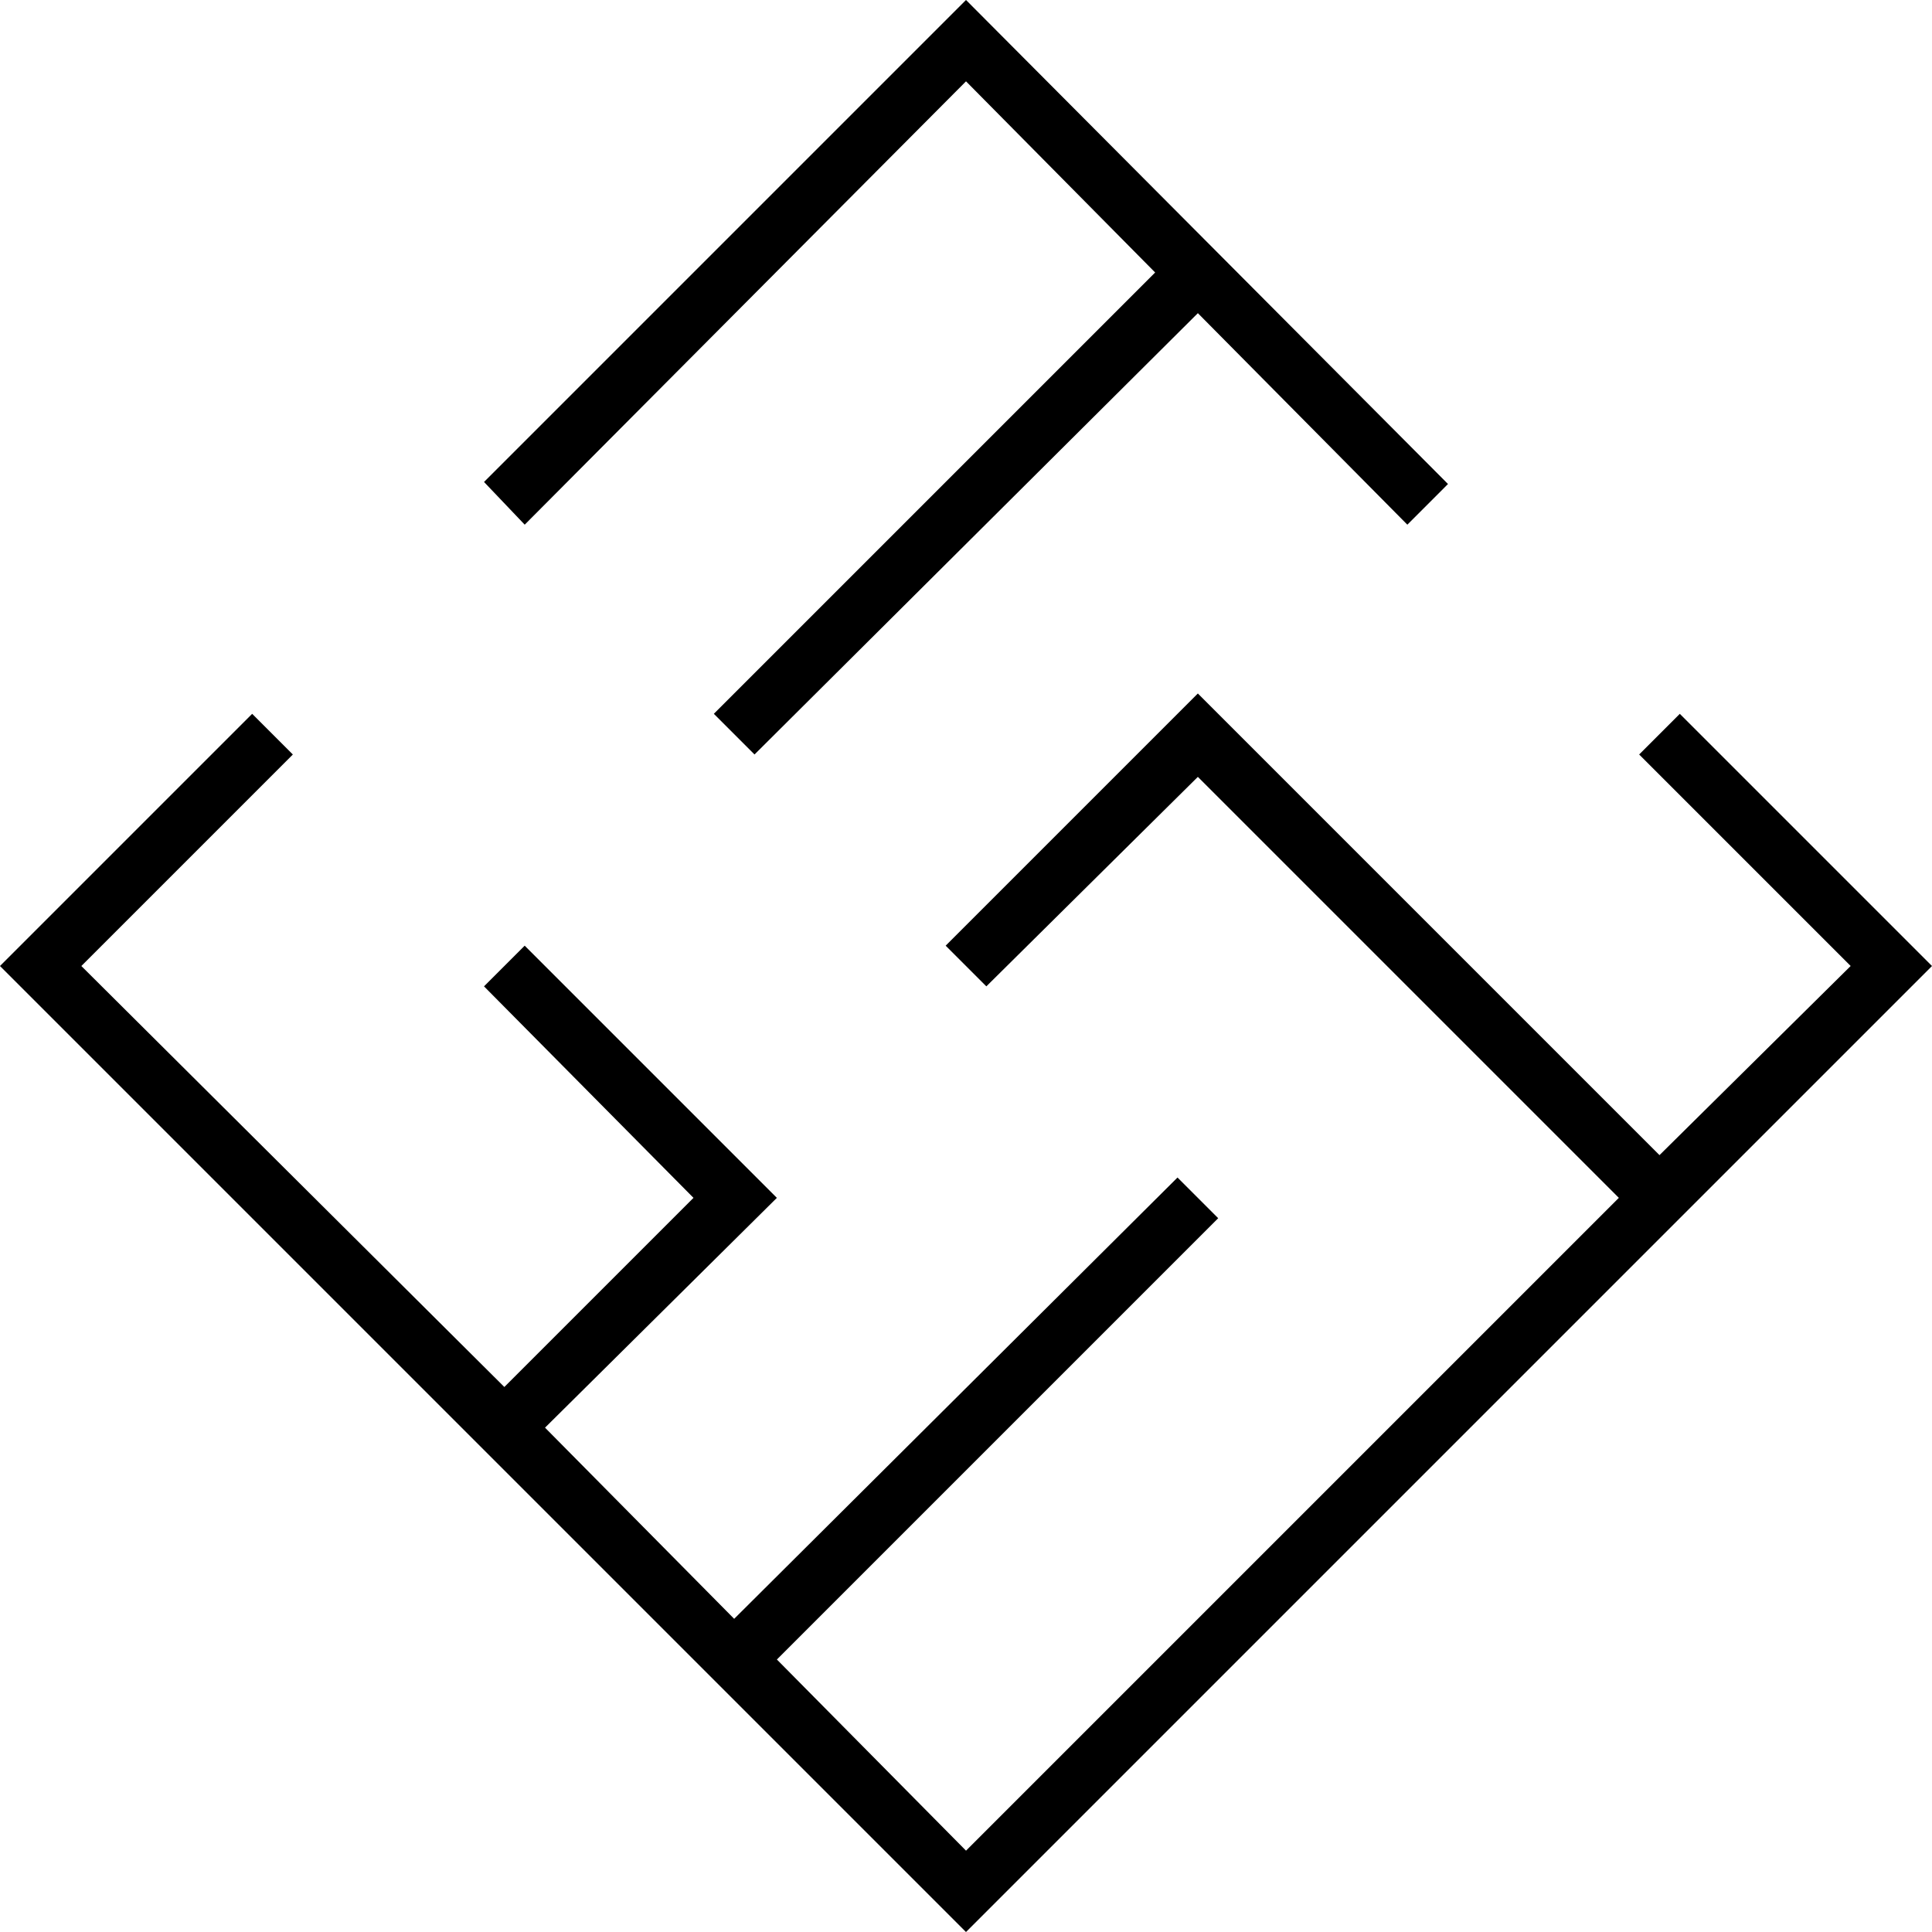  <svg xmlns="http://www.w3.org/2000/svg" fill="currentColor" viewBox="208.746 115 132.507 132.507"><g data-paper-data="{&quot;fillRule&quot;:&quot;evenodd&quot;,&quot;fillRuleOriginal&quot;:&quot;evenodd&quot;,&quot;isIcon&quot;:true,&quot;iconStyle&quot;:&quot;standalone&quot;,&quot;selectedEffects&quot;:{&quot;container&quot;:&quot;&quot;,&quot;transformation&quot;:&quot;&quot;,&quot;pattern&quot;:&quot;&quot;},&quot;bounds&quot;:{&quot;x&quot;:208.7464696528219,&quot;y&quot;:115.00000000000003,&quot;width&quot;:132.50706069435617,&quot;height&quot;:132.50706731970988},&quot;iconType&quot;:&quot;icon&quot;,&quot;rawIconId&quot;:&quot;1001593&quot;,&quot;isDetailed&quot;:false,&quot;suitableAsStandaloneIcon&quot;:true}" fill-rule="evenodd"><path d="M308.057,148.196l-33.057,-33.197l-33.057,33.057l2.79,2.929l30.267,-30.407l12.972,13.111l-30.267,30.267l2.79,2.79l30.407,-30.267l14.367,14.506zM321.168,166.747l14.506,14.506l-13.111,12.972l-31.662,-31.662l-17.296,17.296l2.79,2.79l14.506,-14.367l28.873,28.873l-44.773,44.773l-12.972,-13.111l30.267,-30.267l-2.79,-2.79l-30.407,30.267l-12.972,-13.111l15.901,-15.761l-17.296,-17.296l-2.79,2.79l14.367,14.506l-12.972,12.972l-29.012,-28.873l14.506,-14.506l-2.79,-2.79l-17.296,17.296l66.254,66.254l66.254,-66.254l-17.296,-17.296z" ></path></g></svg> 